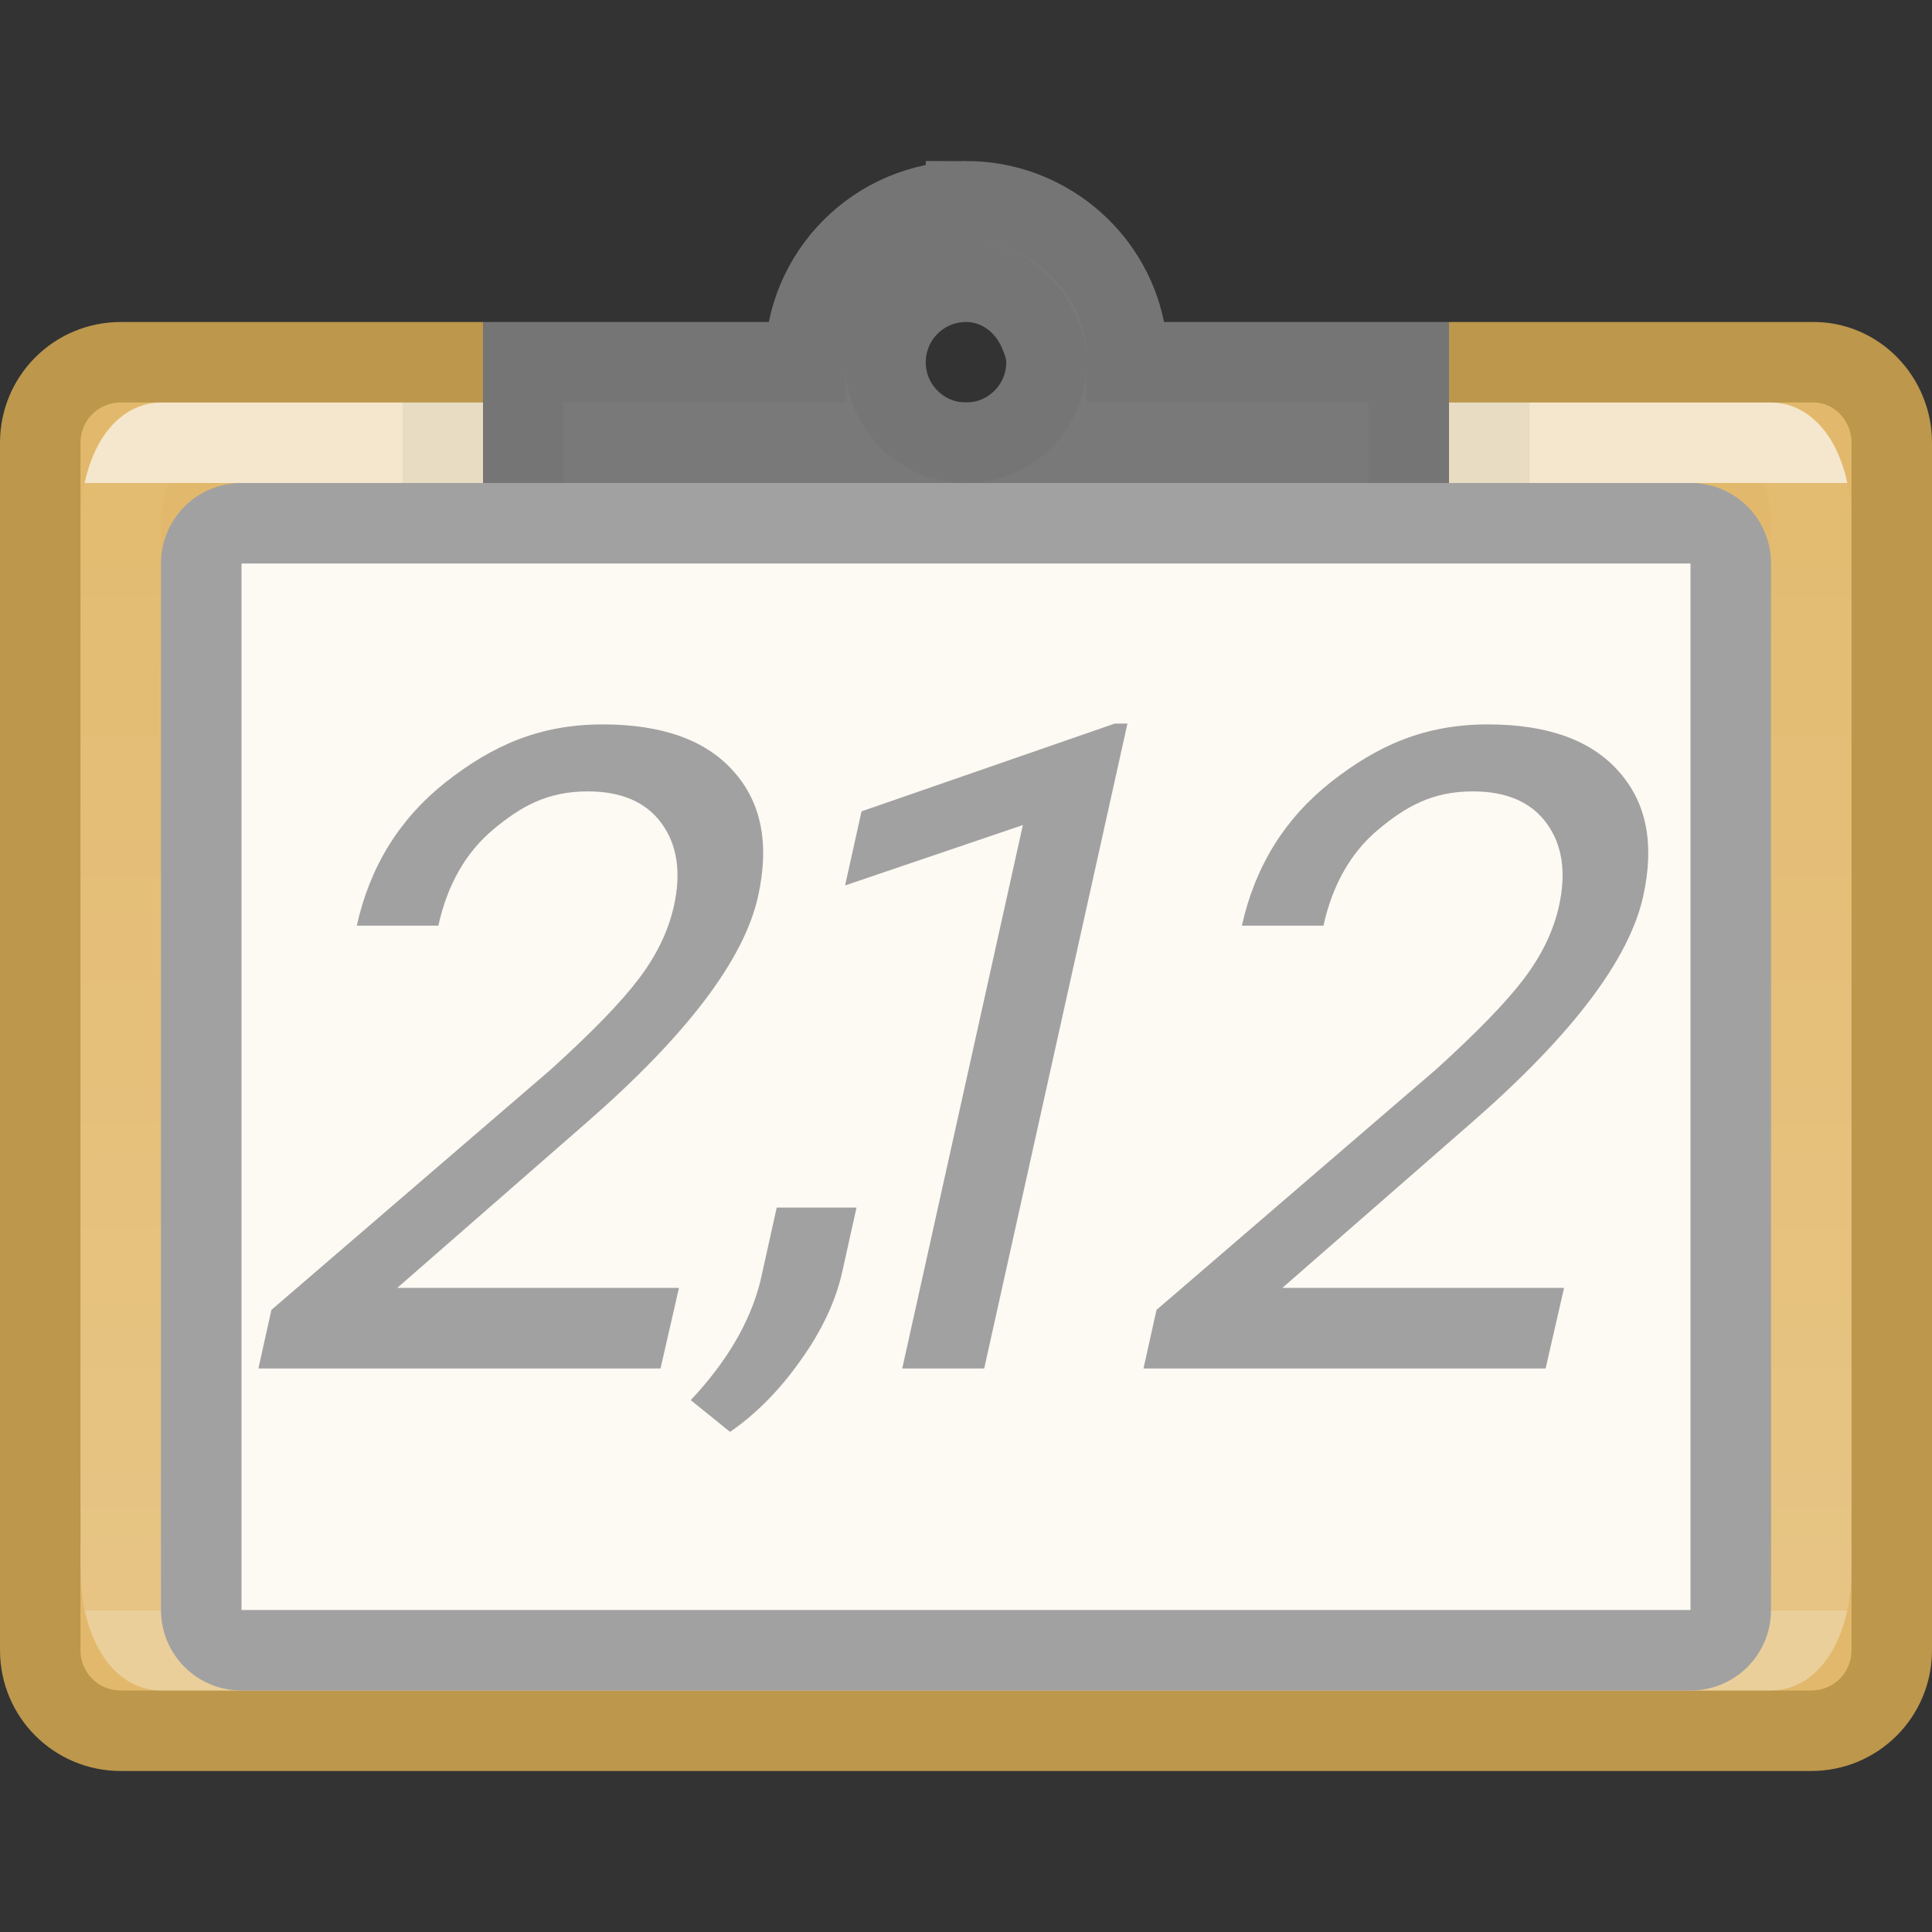 <svg viewBox="0 0 24 24" xmlns="http://www.w3.org/2000/svg" xmlns:xlink="http://www.w3.org/1999/xlink"><rect x="0" y="0" width="24" height="24" fill="#333333" stroke="none"/><linearGradient id="a" gradientUnits="userSpaceOnUse" x1="13" x2="13" y1="6" y2="20"><stop offset="0" stop-color="#fff"/><stop offset="0" stop-color="#fff" stop-opacity=".055"/><stop offset="1" stop-color="#fff" stop-opacity=".247"/><stop offset="1" stop-color="#fff" stop-opacity=".482"/></linearGradient><path d="m1.5 4.5c-.554 0-1 .446-1 1v15c0 .554.446 1 1 1h21c.554 0 1-.446 1-1v-15c0-.554-.446-1.016-1-1h-4v3h-13v-3z" fill="#e2b96c" stroke="#bc974c"/><path d="m2 5.5h20c.277 0 .5.446.5 1v13c0 .554-.223 1-.5 1h-20c-.277 0-.5-.446-.5-1v-13c0-.554.223-1 .5-1z" fill="none" stroke="url(#a)" stroke-opacity=".658"/><path d="m12 2.5c-1.105 0-2 .895-2 2h-3.5v3h11v-3h-3.5c0-.138-.005-.276-.031-.406-.186-.911-1.002-1.594-1.969-1.594zm0 1c.414 0 .754.266.906.625.051.12.094.237.094.375 0 .552-.448 1-1 1s-1-.448-1-1 .448-1 1-1z" fill="#797979" stroke="#757575"/><path d="m3 6c-.554 0-1 .446-1 1v13c0 .554.446 1 1 1h18c.554 0 1-.446 1-1v-13c0-.554-.446-1-1-1z" fill="#a1a1a1"/><path d="m3 7v13h18v-13z" fill="#fdf9f3"/><g fill="#a1a1a1" transform="matrix(1 0 -.222 1 2.979 0)"><path d="m9 17h-4.995v-.728l2.808-2.986c.409-.464.69-.84.843-1.128.157-.292.235-.593.235-.903 0-.416-.126-.757-.378-1.024-.252-.266-.588-.4-1.007-.4-.504 0-.79.186-1.071.474-.277.285-.416.683-.416 1.194h-1.013c0-.734.235-1.327.706-1.78.475-.453 1.002-.72 1.794-.72.741 0 1.327.195 1.758.586.431.387.646.903.646 1.55 0 .785-.5 1.719-1.5 2.803l-1.903 2.061h3.5z"/><path d="m10.038 17.787-.575-.394q.515-.717.537-1.478v-.914h.991v.794q0 .553-.274 1.106-.268.553-.679.887z"/><path d="m13.021 17h-1.018v-6.751l-2.042.75v-.92l2.902-1.09h.159z"/><path d="m19.995 17h-4.995v-.728l2.808-2.986c.409-.464.69-.84.843-1.128.157-.292.235-.593.235-.903 0-.416-.126-.757-.378-1.024-.252-.266-.588-.4-1.007-.4-.504 0-.79.186-1.071.474-.277.285-.416.683-.416 1.194h-1.013c0-.734.235-1.327.706-1.78.475-.453 1.002-.72 1.794-.72.741 0 1.327.195 1.758.586.431.387.646.903.646 1.55 0 .785-.5 1.719-1.5 2.803l-1.903 2.061h3.5z"/></g></svg>